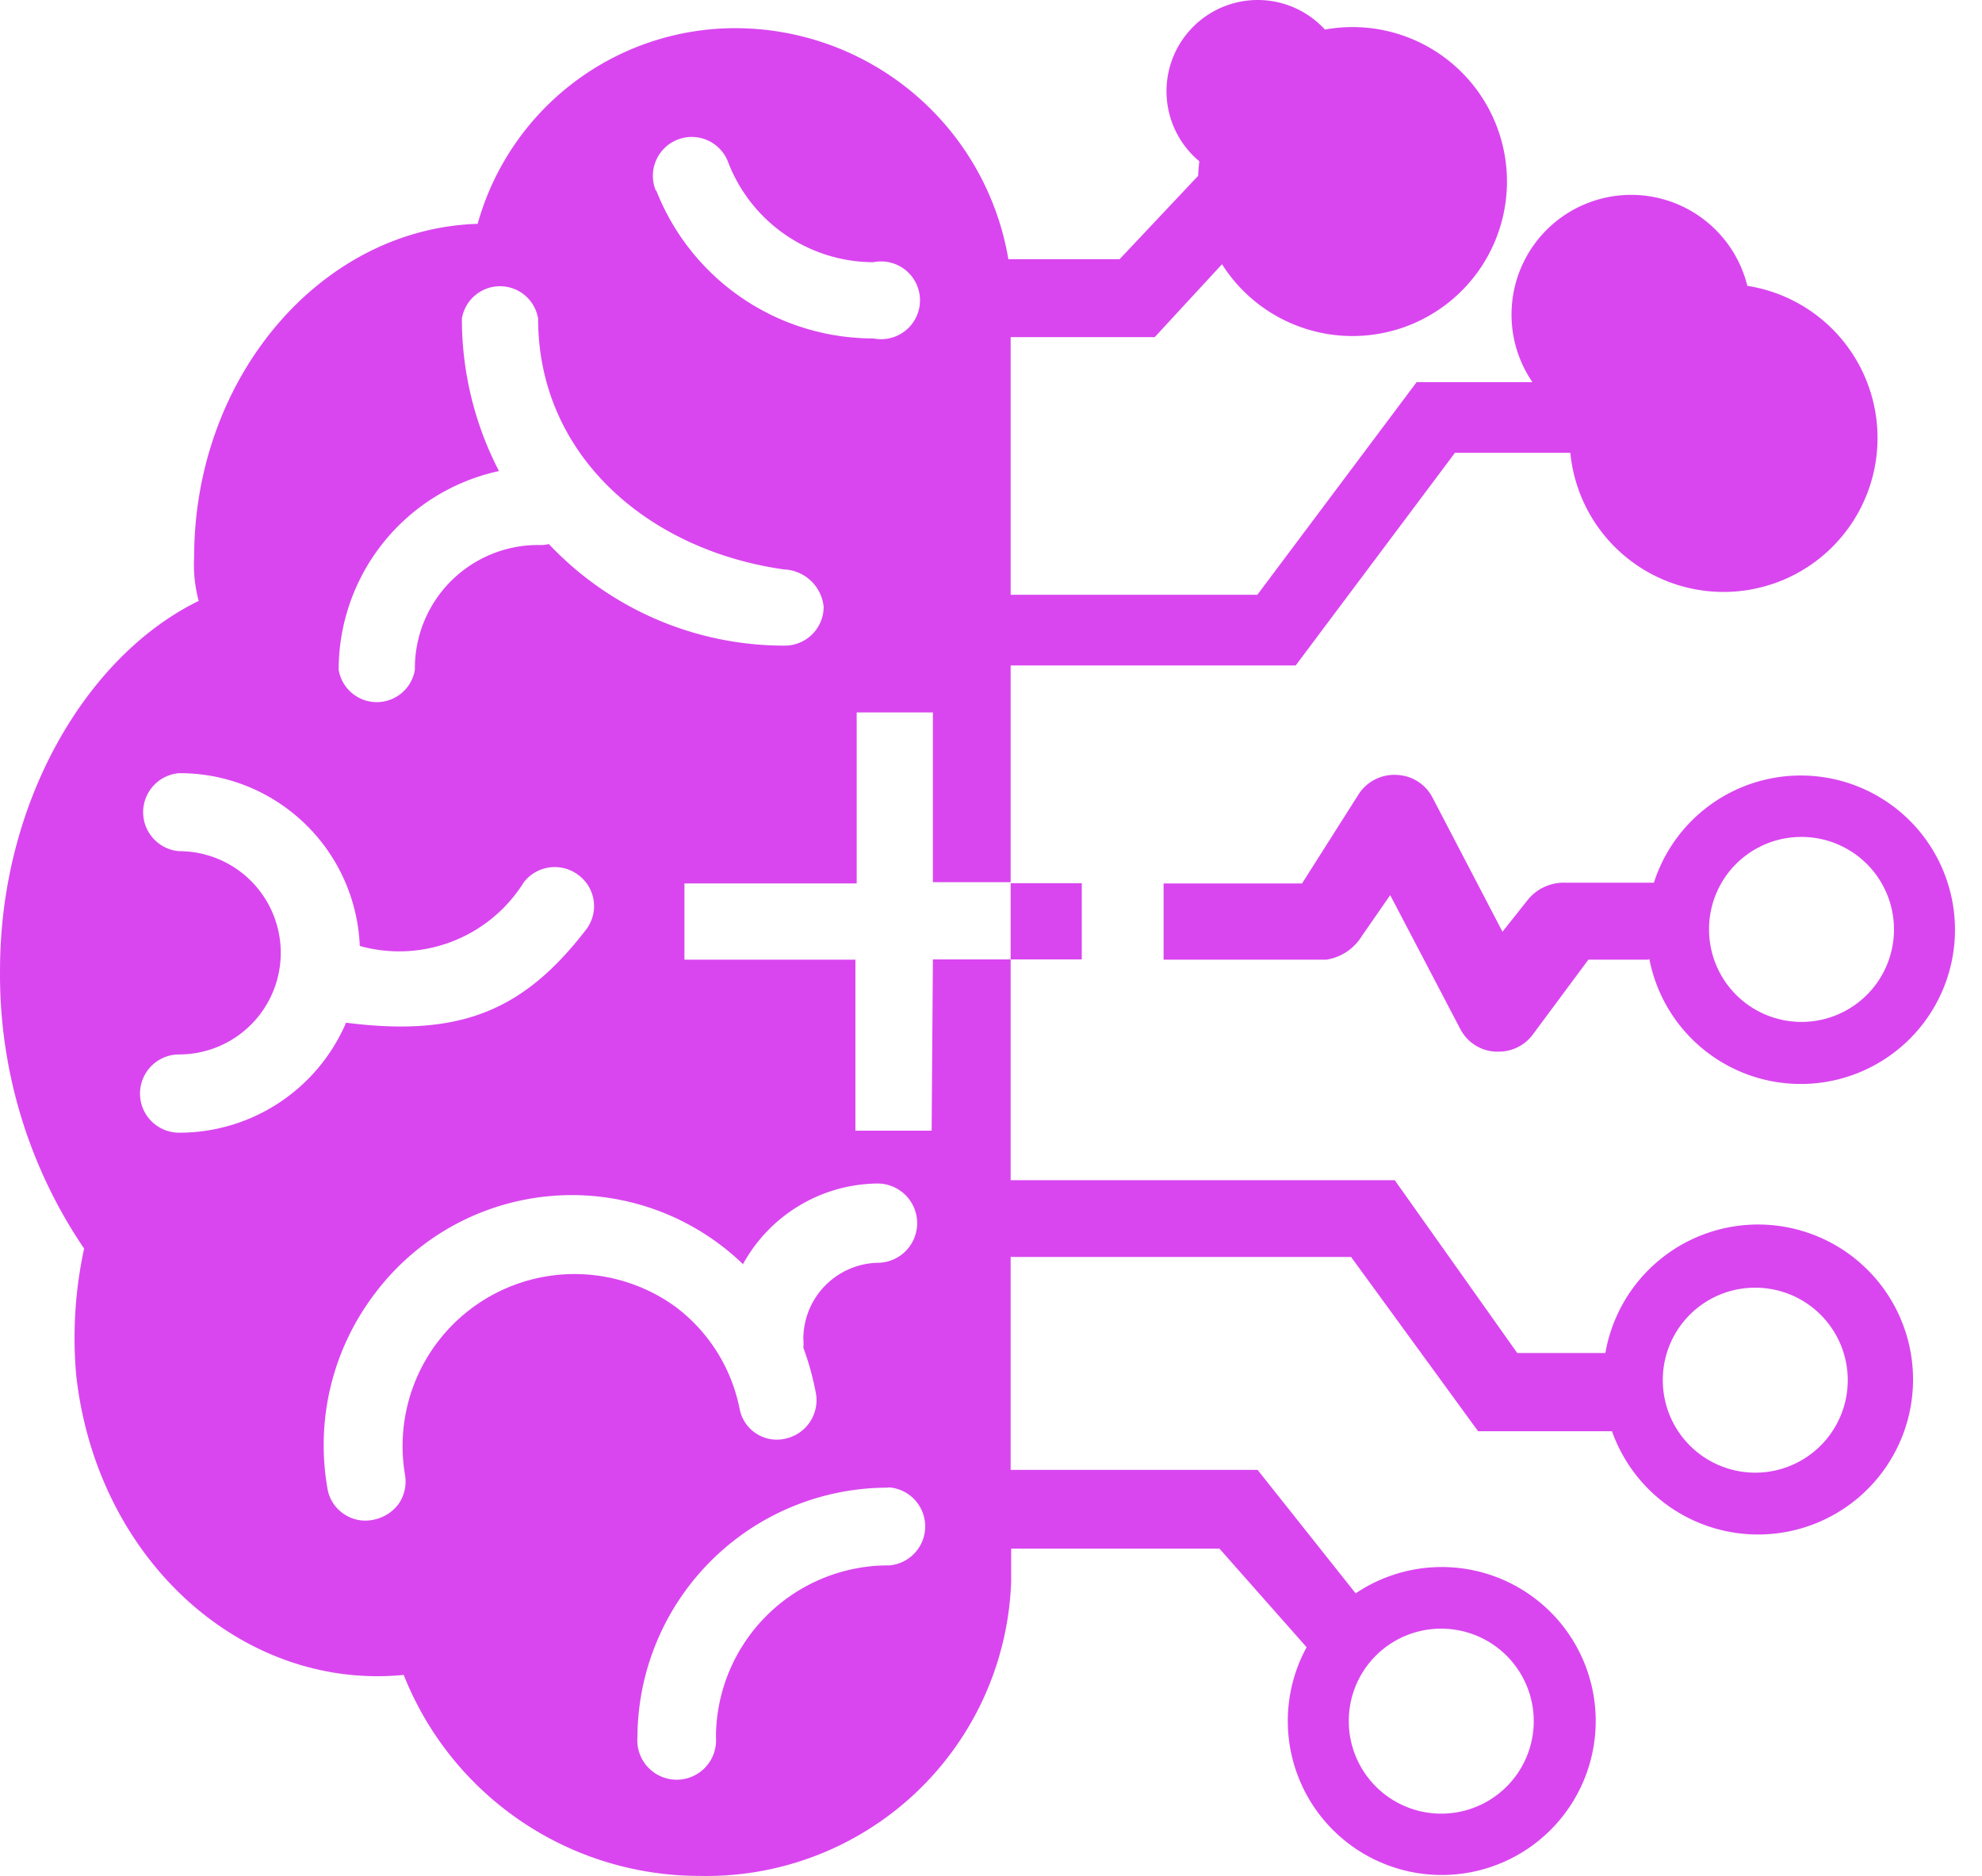 <?xml version="1.0" standalone="no"?><!DOCTYPE svg PUBLIC "-//W3C//DTD SVG 1.1//EN" "http://www.w3.org/Graphics/SVG/1.1/DTD/svg11.dtd"><svg t="1713492604540" class="icon" viewBox="0 0 1082 1024" version="1.1" xmlns="http://www.w3.org/2000/svg" p-id="1548" xmlns:xlink="http://www.w3.org/1999/xlink" width="70.795" height="67"><path d="M196.398 516.064a98.332 98.332 0 0 0-98.609-94.033 21.358 21.358 0 0 0 0 42.578 55.476 55.476 0 1 1 0 110.953 21.358 21.358 0 0 0 0 42.717 99.026 99.026 0 0 0 91.12-60.053c62.55 8.044 97.084-6.796 130.786-50.484a21.081 21.081 0 0 0-3.745-29.957 21.358 21.358 0 0 0-29.957 3.745 80.164 80.164 0 0 1-89.595 34.811z m209.285 174.057a134.53 134.53 0 0 0-201.657 16.782 136.472 136.472 0 0 0-25.242 105.683 20.665 20.665 0 0 0 9.015 13.869 20.804 20.804 0 0 0 16.227 3.051 22.329 22.329 0 0 0 13.869-9.015 21.497 21.497 0 0 0 3.19-15.533 93.894 93.894 0 0 1 147.845-91.536 91.952 91.952 0 0 1 34.811 55.476 20.665 20.665 0 0 0 25.103 16.366 21.497 21.497 0 0 0 16.504-25.103 154.086 154.086 0 0 0-6.796-24.548 26.767 26.767 0 0 0 0-4.716 41.607 41.607 0 0 1 40.498-41.607 21.636 21.636 0 1 0 0-43.272 84.74 84.74 0 0 0-73.645 44.381z m103.602-166.429h42.44v120.523H761.426l66.849 94.31h48.126a84.602 84.602 0 1 1 3.606 42.717h-73.09l-69.346-95.142h-185.846v116.223h134.808l53.535 67.404a84.047 84.047 0 1 1-26.767 29.403L665.729 845.317h-113.727v17.891a166.429 166.429 0 0 1-170.313 160.743 173.641 173.641 0 0 1-161.298-109.705C132.878 922.846 52.992 852.113 41.619 750.868a230.227 230.227 0 0 1 4.299-69.346A266.01 266.01 0 0 1 0.012 529.656c0-91.814 47.155-171.7 108.457-201.657a76.003 76.003 0 0 1-2.496-23.716c0-98.609 69.346-179.466 154.779-182.102A146.042 146.042 0 0 1 403.464 15.389a151.312 151.312 0 0 1 147.013 126.07h60.747l42.856-45.491a84.324 84.324 0 1 1 13.037 48.265l-36.753 39.804h-78.638v140.633h134.669L773.354 208.586h87.792v4.022a84.047 84.047 0 1 1-3.883 34.534h-62.966L707.337 363.226H551.725v118.304h-42.44V388.884h-41.607v93.339h-94.033v41.607h93.339v93.339h41.607z m42.44-41.607h38.834v41.607h-38.834zM299.585 296.932a176.554 176.554 0 0 0 129.122 55.476 21.22 21.22 0 0 0 20.942-21.22 22.745 22.745 0 0 0-21.775-20.388c-73.645-10.402-134.114-61.856-134.114-136.888a21.081 21.081 0 0 0-41.607 0 180.299 180.299 0 0 0 20.249 83.215 110.953 110.953 0 0 0-87.514 108.457 21.081 21.081 0 0 0 41.607 0 67.265 67.265 0 0 1 67.265-68.097 20.665 20.665 0 0 0 7.073-0.832z m600.256 226.899h-32.731l-29.957 40.359a23.161 23.161 0 0 1-19.139 9.847h-1.526a22.884 22.884 0 0 1-19.139-12.066l-38.417-73.368-15.395 22.191a27.738 27.738 0 0 1-19.417 13.037H635.217v-41.607h75.587l31.067-48.958a23.161 23.161 0 0 1 20.942-10.263 22.884 22.884 0 0 1 19.139 12.205l38.279 73.368 13.869-17.475a25.242 25.242 0 0 1 19.972-9.292h48.819a84.186 84.186 0 1 1-2.496 41.607z m-9.986-286.813a65.324 65.324 0 1 1 1.248 0z m17.891 516.347a50.484 50.484 0 1 0 50.345-50.484 50.345 50.345 0 0 0-50.345 50.484z m25.242-246.177a50.484 50.484 0 1 0 50.345-50.345 50.345 50.345 0 0 0-50.345 50.345zM736.323 939.489a50.484 50.484 0 1 0 50.345-50.484 50.345 50.345 0 0 0-50.345 50.484zM685.84 99.574a49.79 49.79 0 1 1 1.526 0z m-327.727 4.022a127.18 127.18 0 0 0 118.72 81.134 21.22 21.22 0 1 0 0-41.607 85.156 85.156 0 0 1-79.193-54.228 21.22 21.22 0 1 0-39.527 15.395z m126.07 708.435a136.75 136.75 0 0 0-136.195 136.195 21.497 21.497 0 1 0 42.856 0A94.033 94.033 0 0 1 485.431 854.471a21.358 21.358 0 0 0 0-42.578z" fill="#d946ef" p-id="1549"></path></svg>